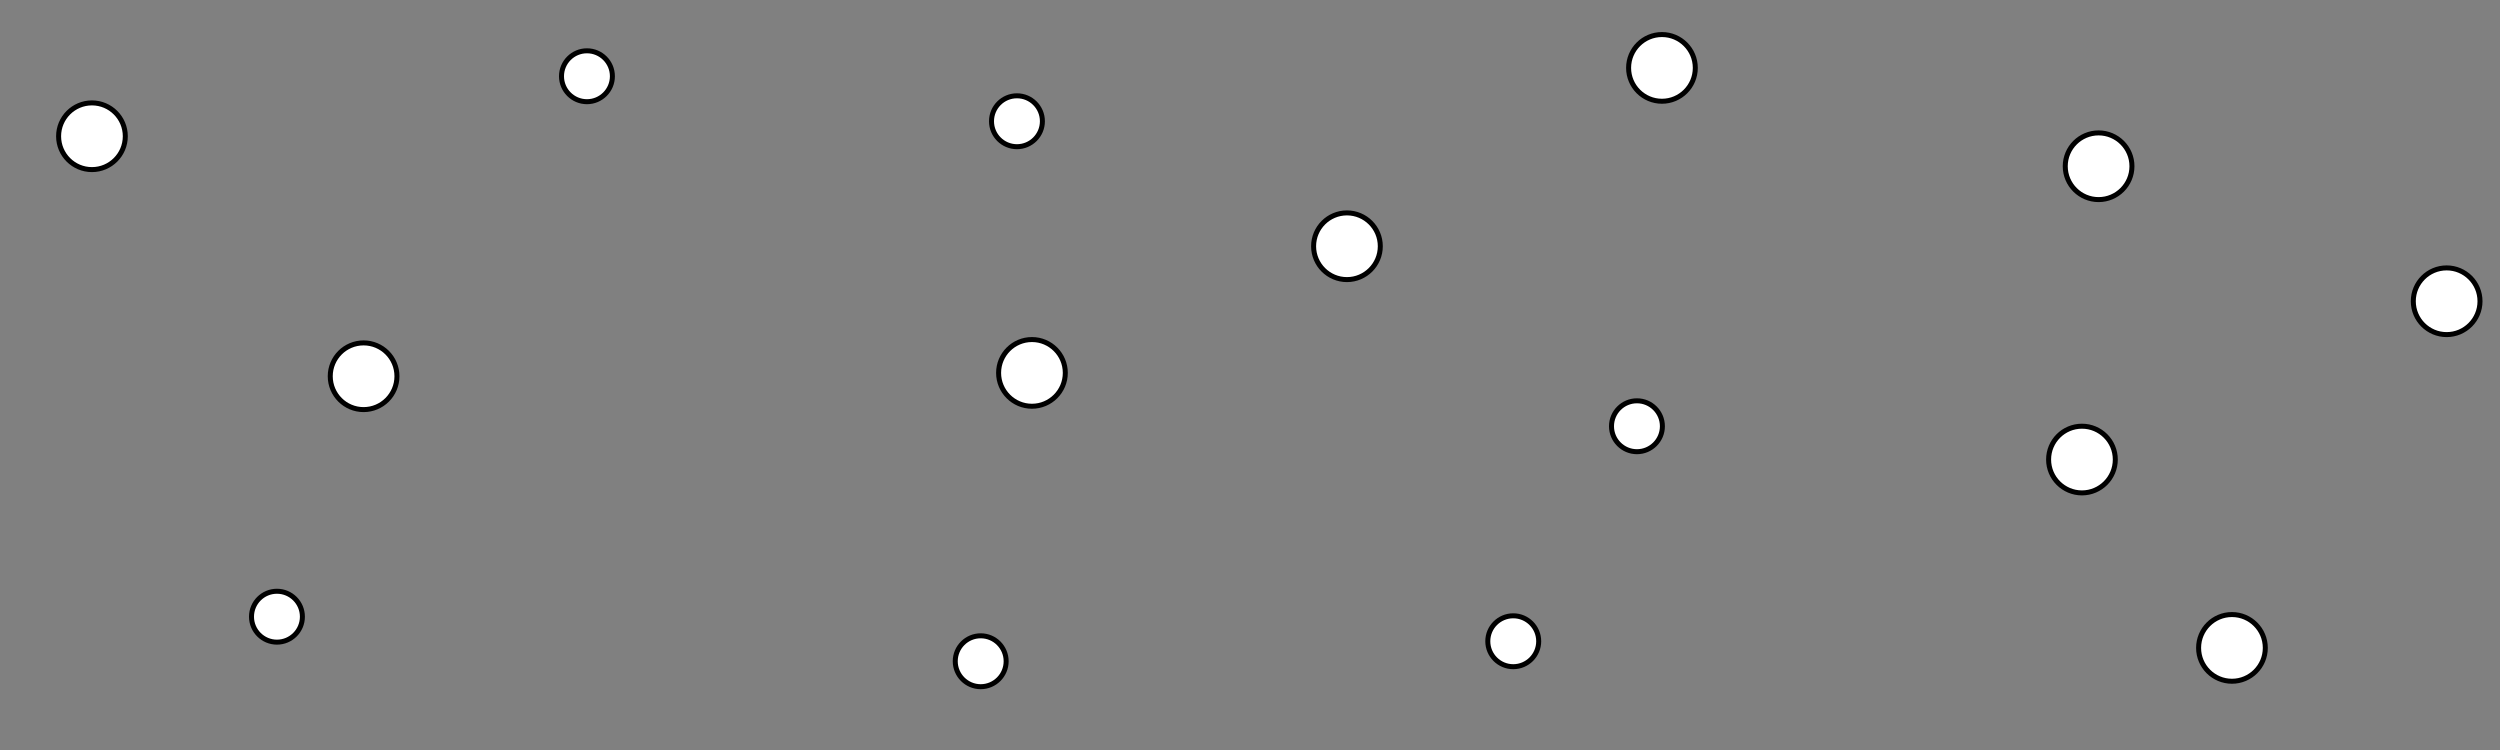 <svg id="Texture_SlightlyPorous" xmlns="http://www.w3.org/2000/svg" viewBox="0 0 500 150"><rect x="0" y="0" width="500" height="150" fill="#808080" stroke="none"/><defs><style>.cls-1{fill:#fff;stroke:#000;stroke-miterlimit:10;}</style></defs><title>CP_SlightlyPorous</title><circle class="cls-1" cx="206.39" cy="74.58" r="6.67"/><circle class="cls-1" cx="203.39" cy="24.25" r="5.09"/><circle class="cls-1" cx="327.39" cy="85.25" r="5.09"/><circle class="cls-1" cx="419.72" cy="33.25" r="6.67"/><circle class="cls-1" cx="332.39" cy="13.58" r="6.67"/><circle class="cls-1" cx="196.14" cy="132.25" r="5.09"/><circle class="cls-1" cx="72.72" cy="75.25" r="6.67"/><circle class="cls-1" cx="269.39" cy="49.25" r="6.67"/><circle class="cls-1" cx="55.39" cy="123.34" r="5.09"/><circle class="cls-1" cx="446.39" cy="129.58" r="6.67"/><circle class="cls-1" cx="117.39" cy="15.25" r="5.09"/><circle class="cls-1" cx="18.39" cy="27.25" r="6.67"/><circle class="cls-1" cx="416.39" cy="91.91" r="6.67"/><circle class="cls-1" cx="489.33" cy="60.25" r="6.67"/><circle class="cls-1" cx="302.65" cy="128.25" r="5.09"/></svg>